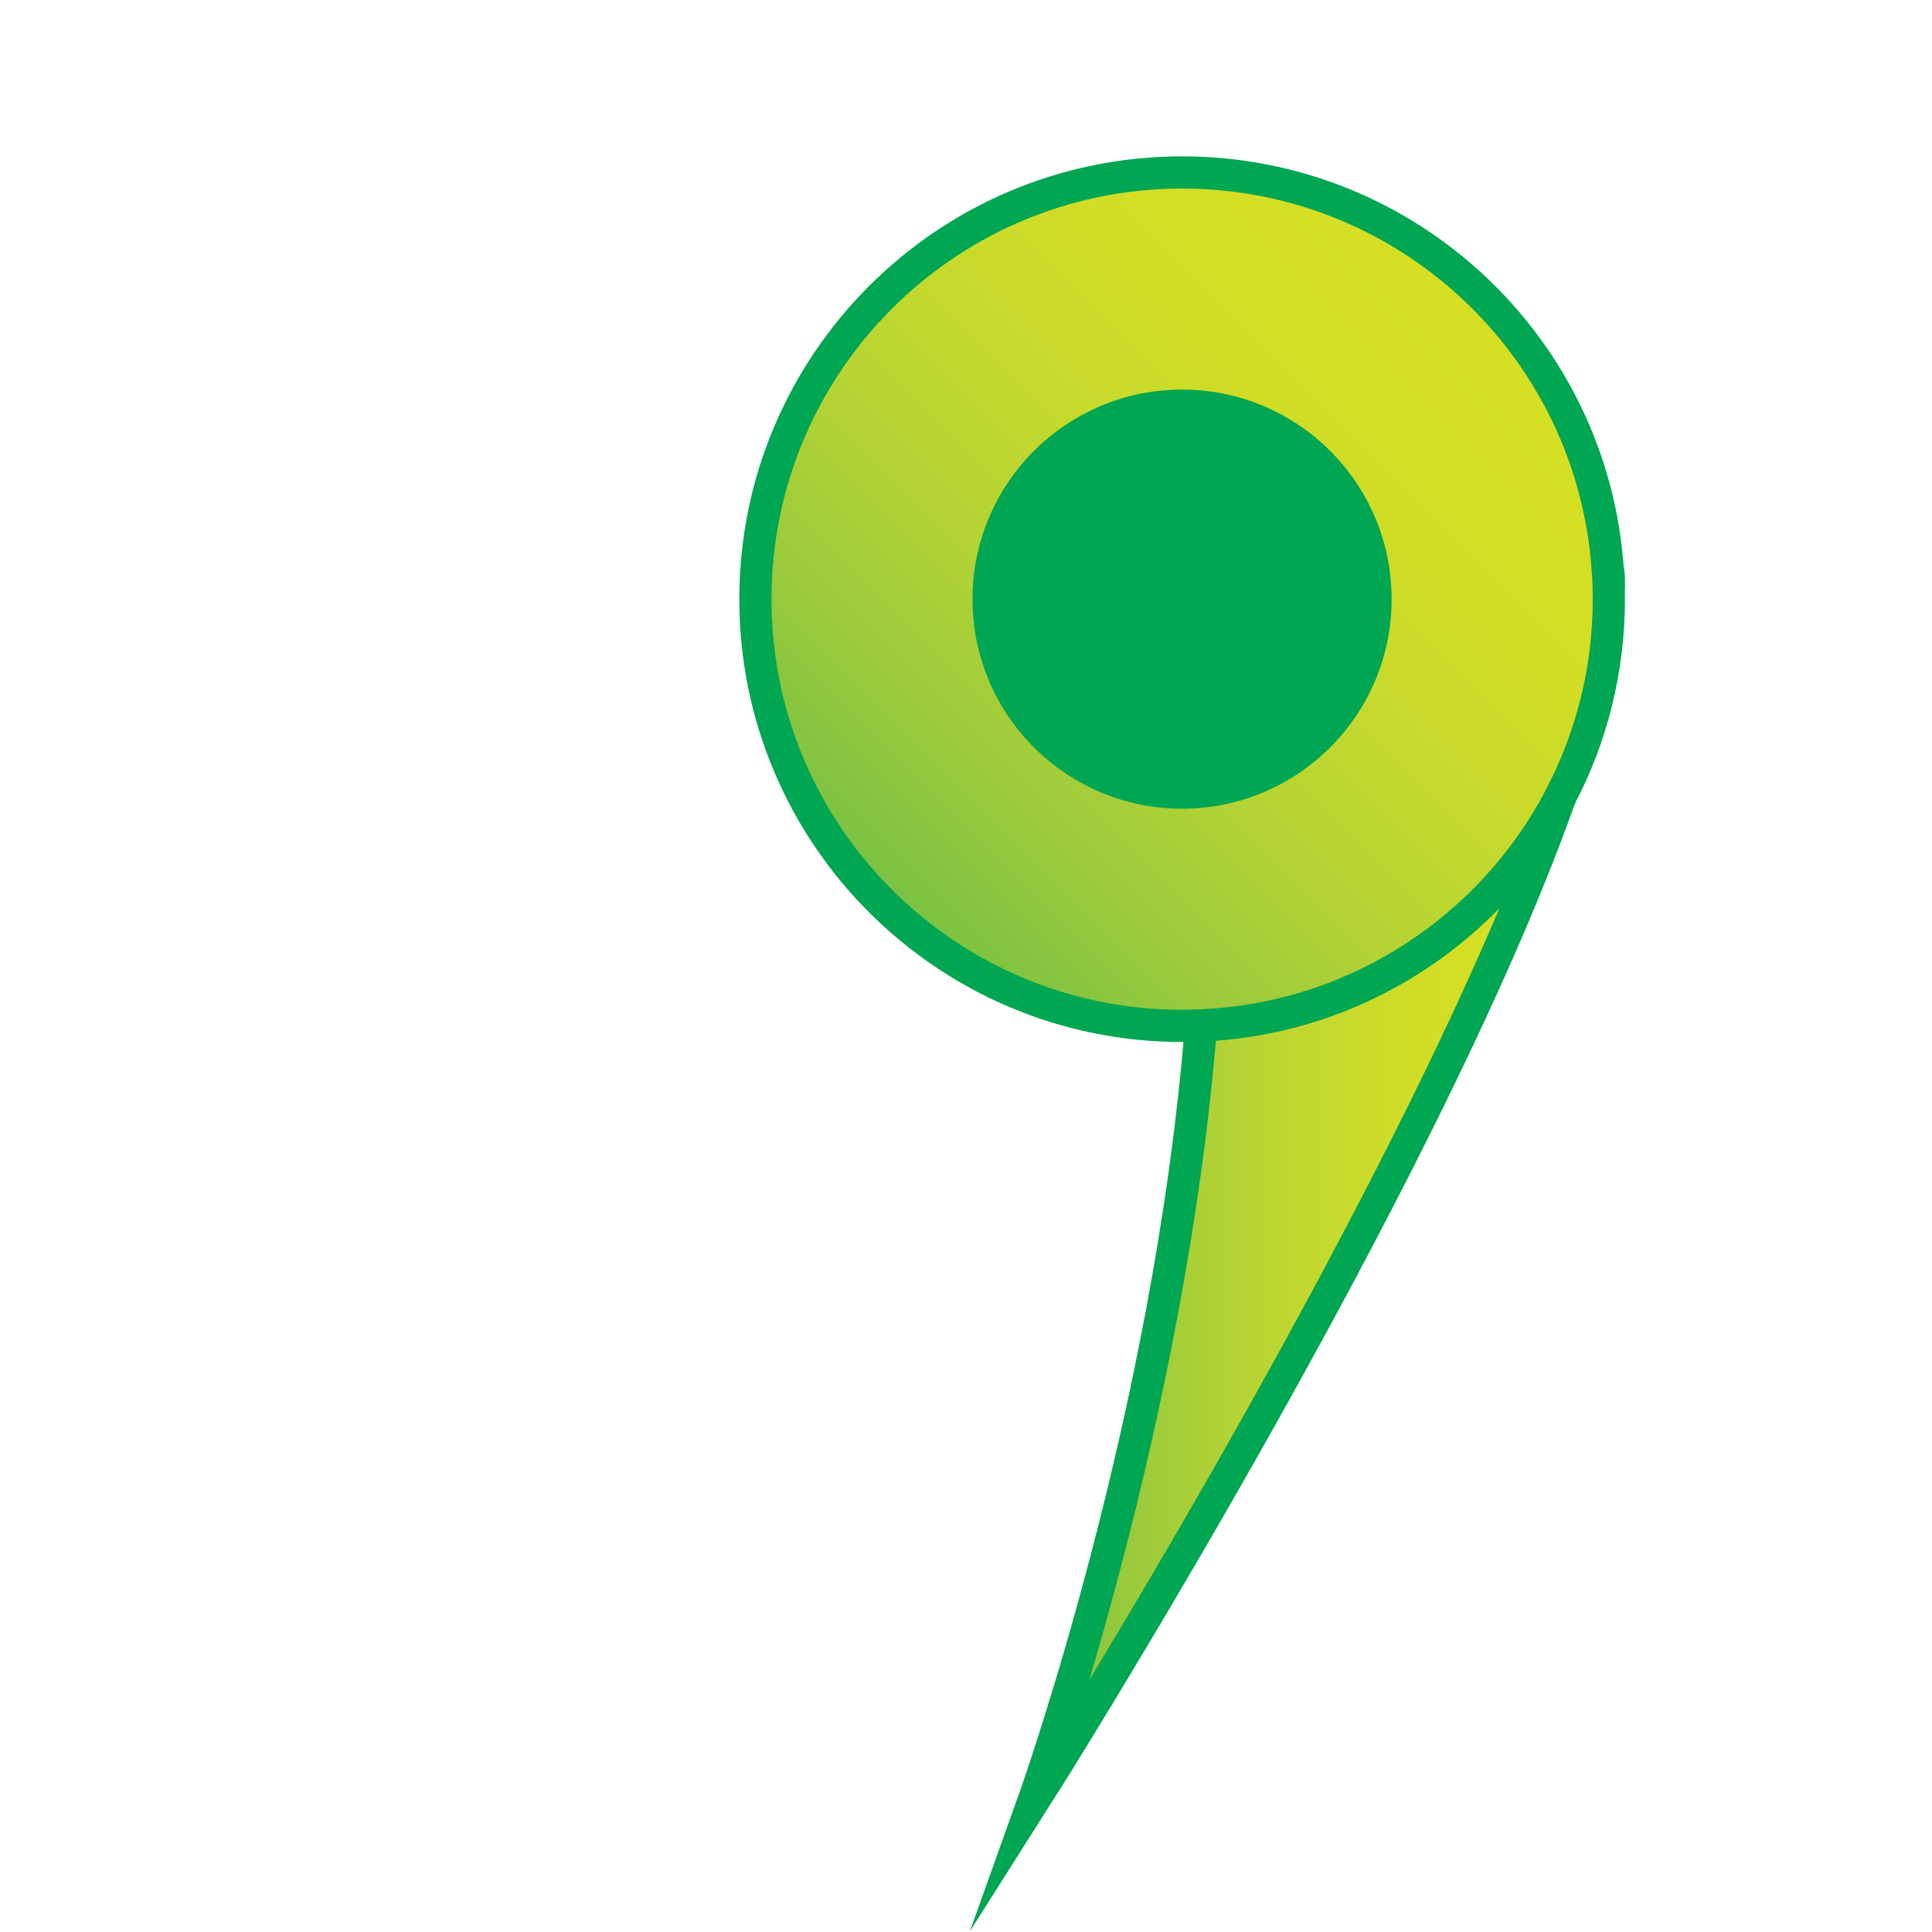 <?xml version="1.0" encoding="utf-8"?>
<!-- Generator: Adobe Illustrator 16.0.0, SVG Export Plug-In . SVG Version: 6.00 Build 0)  -->
<!DOCTYPE svg PUBLIC "-//W3C//DTD SVG 1.1//EN" "http://www.w3.org/Graphics/SVG/1.1/DTD/svg11.dtd">
<svg version="1.1" id="Layer_1" xmlns="http://www.w3.org/2000/svg" xmlns:xlink="http://www.w3.org/1999/xlink" x="0px" y="0px"
	 width="60px" height="60px" viewBox="0 0 60 60" enable-background="new 0 0 60 60" xml:space="preserve">
<linearGradient id="SVGID_1_" gradientUnits="userSpaceOnUse" x1="32.094" y1="40.364" x2="48.441" y2="40.364">
	<stop  offset="0" style="stop-color:#79C143"/>
	<stop  offset="0.187" style="stop-color:#9ACA3C"/>
	<stop  offset="0.387" style="stop-color:#B5D334"/>
	<stop  offset="0.59" style="stop-color:#C8DA2C"/>
	<stop  offset="0.793" style="stop-color:#D3DE25"/>
	<stop  offset="1" style="stop-color:#D7DF23"/>
</linearGradient>
<path fill="url(#SVGID_1_)" stroke="#00A651" stroke-miterlimit="10" d="M48.441,24.784c-4.275,12.058-16.088,30.753-16.348,31.162
	c0.109-0.305,4.236-11.896,5.205-24.102C42.139,31.635,46.305,28.831,48.441,24.784z"/>
<linearGradient id="SVGID_2_" gradientUnits="userSpaceOnUse" x1="49.931" y1="17.997" x2="49.964" y2="17.997">
	<stop  offset="0" style="stop-color:#79C143"/>
	<stop  offset="0.187" style="stop-color:#9ACA3C"/>
	<stop  offset="0.387" style="stop-color:#B5D334"/>
	<stop  offset="0.59" style="stop-color:#C8DA2C"/>
	<stop  offset="0.793" style="stop-color:#D3DE25"/>
	<stop  offset="1" style="stop-color:#D7DF23"/>
</linearGradient>
<path fill="url(#SVGID_2_)" stroke="#00A651" stroke-miterlimit="10" d="M49.964,17.976c0,0.102,0,0.208-0.005,0.315
	c-0.002-0.2-0.011-0.396-0.028-0.59C49.953,17.788,49.964,17.879,49.964,17.976z"/>
<linearGradient id="SVGID_3_" gradientUnits="userSpaceOnUse" x1="27.342" y1="27.979" x2="46.084" y2="9.236">
	<stop  offset="0" style="stop-color:#79C143"/>
	<stop  offset="0.187" style="stop-color:#9ACA3C"/>
	<stop  offset="0.387" style="stop-color:#B5D334"/>
	<stop  offset="0.59" style="stop-color:#C8DA2C"/>
	<stop  offset="0.793" style="stop-color:#D3DE25"/>
	<stop  offset="1" style="stop-color:#D7DF23"/>
</linearGradient>
<path fill="url(#SVGID_3_)" stroke="#00A651" stroke-miterlimit="10" d="M49.964,18.607c0,2.229-0.55,4.325-1.522,6.168
	c0,0.003,0,0.006,0,0.009c-2.137,4.047-6.303,6.851-11.143,7.06c-0.194,0.01-0.389,0.016-0.587,0.016
	c-7.318,0-13.252-5.933-13.252-13.252c0-7.319,5.934-13.252,13.252-13.252c7.015,0,12.757,5.449,13.219,12.345
	c0.018,0.196,0.022,0.393,0.028,0.592C49.961,18.396,49.964,18.502,49.964,18.607z"/>
<circle fill="#00A651" cx="36.71" cy="18.607" r="6.508"/>
</svg>
